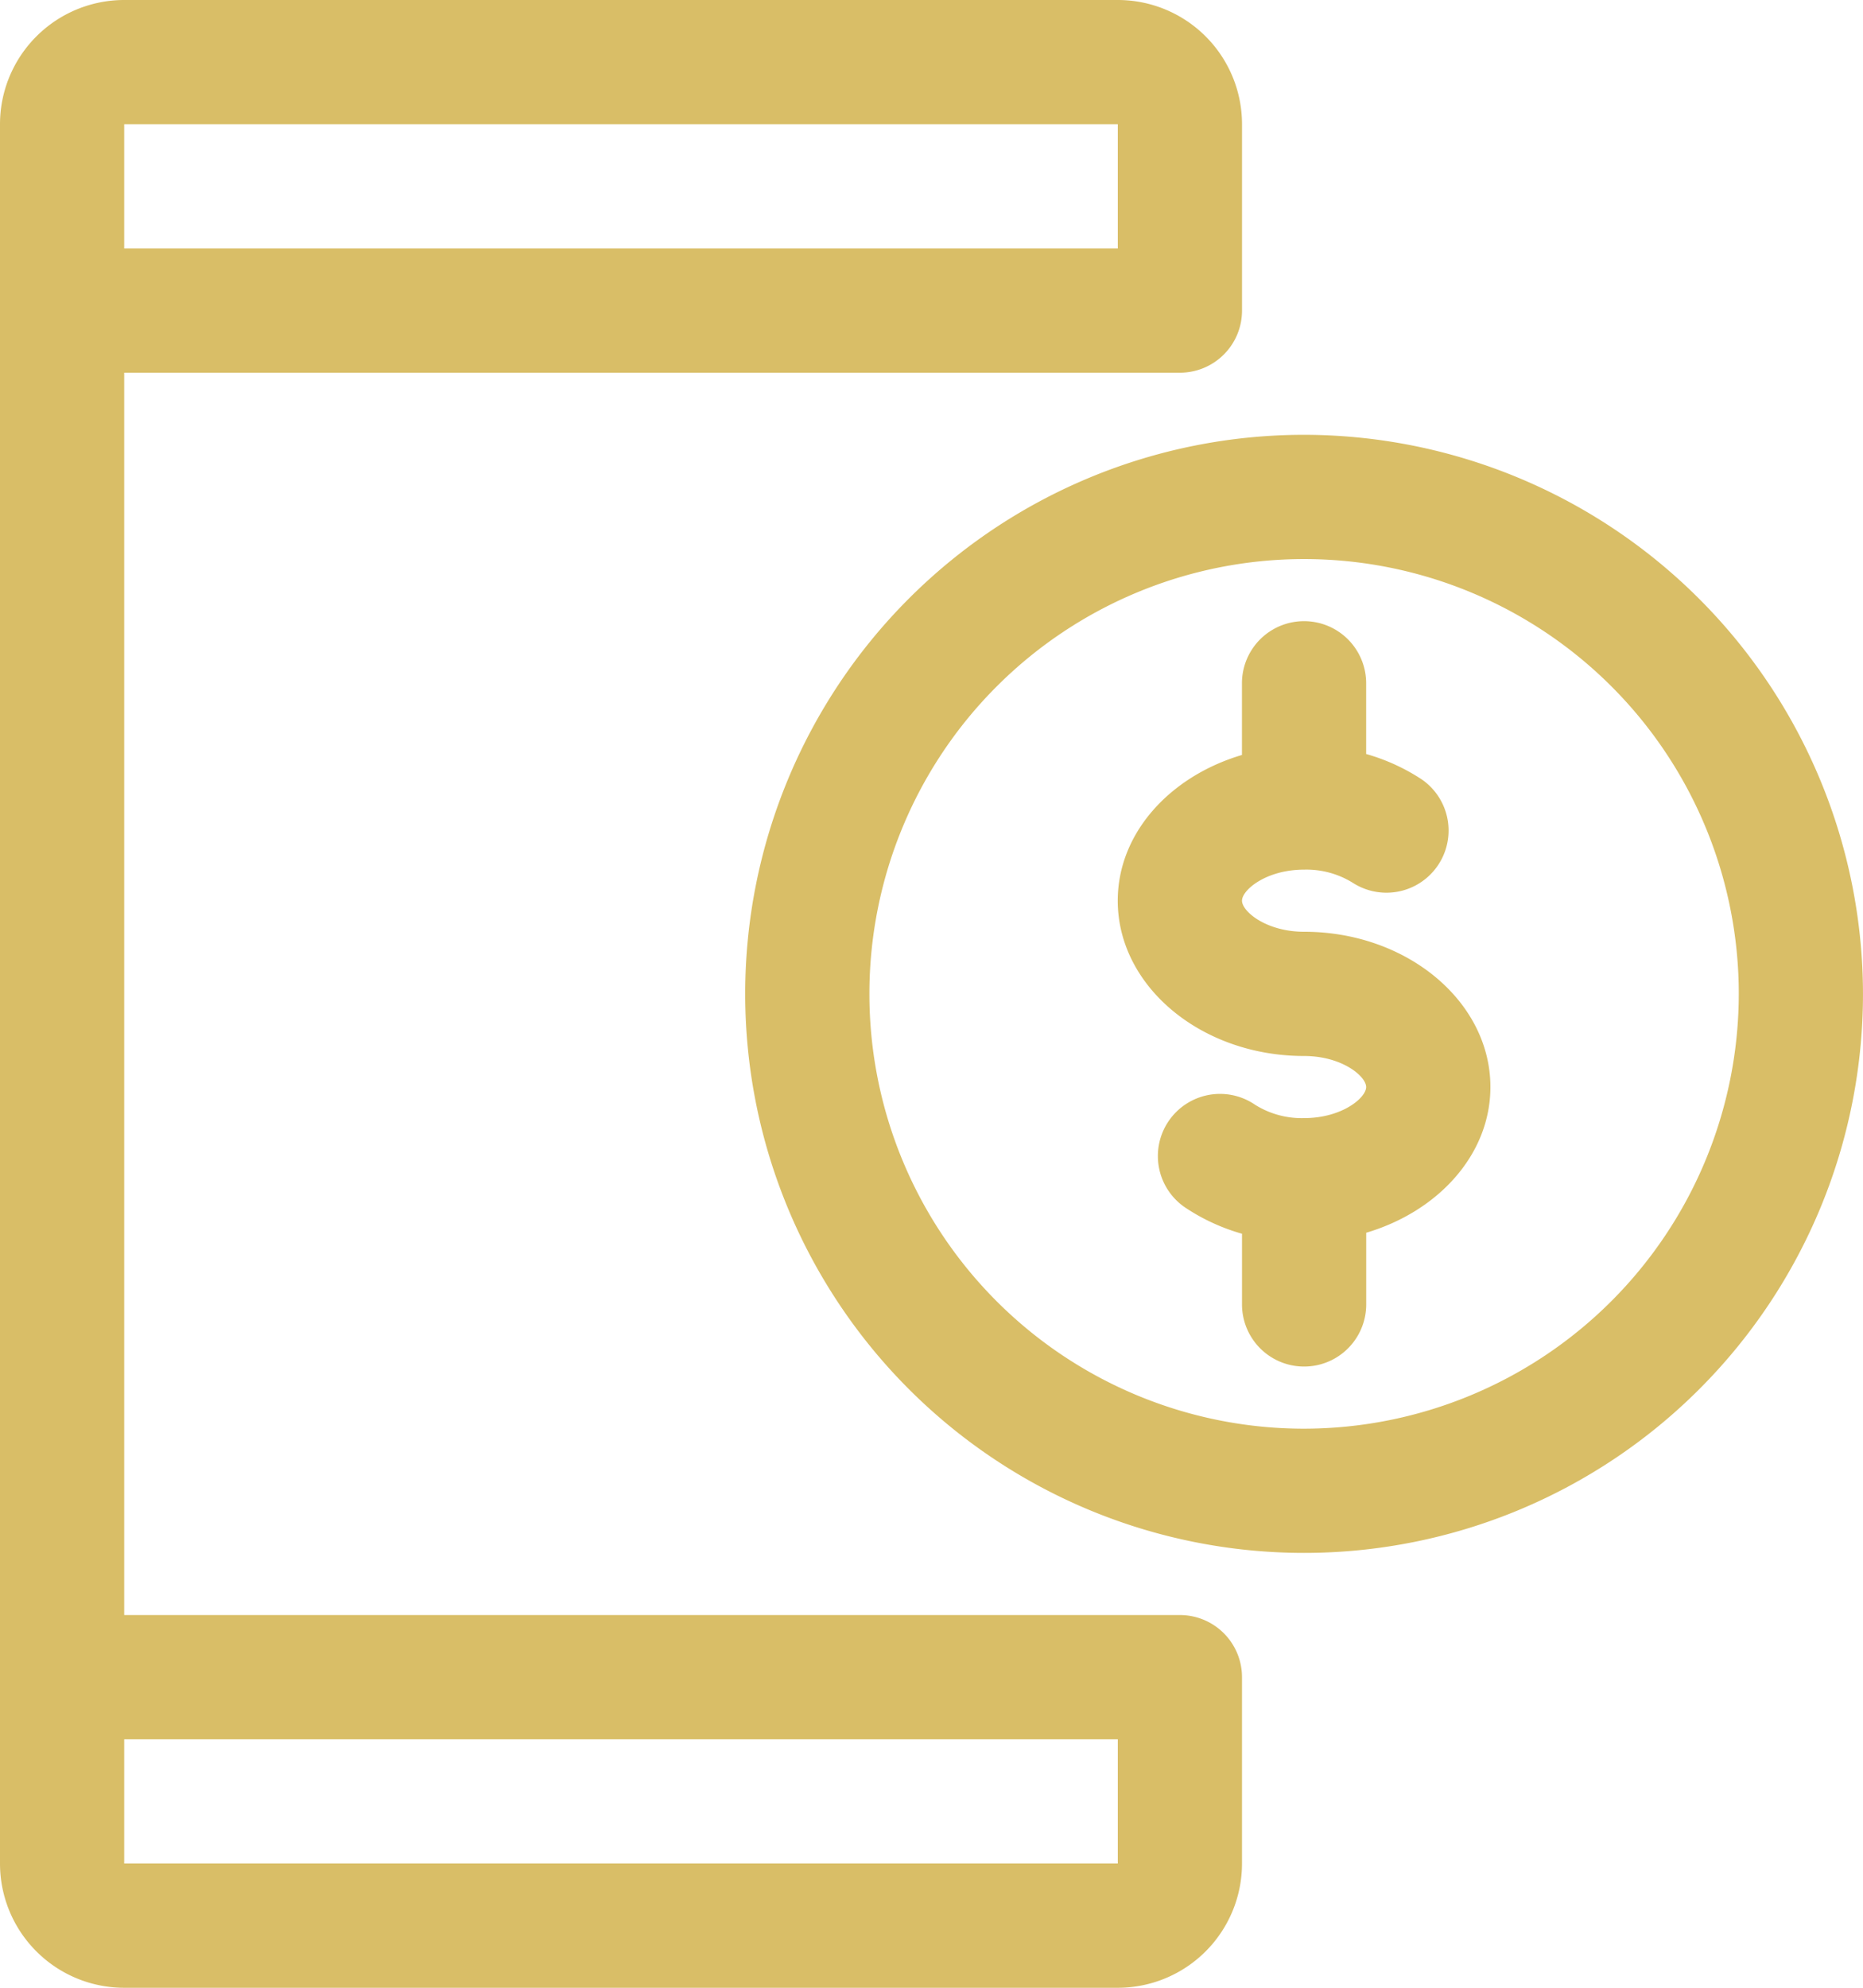 <svg xmlns="http://www.w3.org/2000/svg" width="102.598" height="109.438" viewBox="0 0 102.598 109.438">
  <g id="_044-payment-method" data-name="044-payment-method" transform="translate(-16)">
    <g id="Group_35" data-name="Group 35" transform="translate(16)">
      <g id="Group_34" data-name="Group 34" transform="translate(0)">
        <path id="Path_16" data-name="Path 16" d="M80.979,20.52A3.421,3.421,0,0,0,84.4,17.1V6.84A6.842,6.842,0,0,0,77.559,0H22.84A6.842,6.842,0,0,0,16,6.84V102.6a6.842,6.842,0,0,0,6.84,6.84H77.559a6.842,6.842,0,0,0,6.84-6.84V92.338a3.421,3.421,0,0,0-3.42-3.42H22.84V20.52ZM22.84,6.84H77.559v6.84H22.84ZM77.559,95.758v6.84H22.84v-6.84Z" transform="translate(-16)" fill="#d9be67"/>
      </g>
    </g>
    <g id="Group_37" data-name="Group 37" transform="translate(77.559 34.199)">
      <g id="Group_36" data-name="Group 36">
        <path id="Path_17" data-name="Path 17" d="M314.26,177.1c-2.093,0-3.42-1.122-3.42-1.71s1.327-1.71,3.42-1.71a4.84,4.84,0,0,1,2.681.725,3.422,3.422,0,0,0,3.8-5.691,11.042,11.042,0,0,0-3.064-1.4V163.42a3.42,3.42,0,1,0-6.84,0v3.947c-3.974,1.176-6.84,4.309-6.84,8.023,0,4.713,4.6,8.55,10.26,8.55,2.093,0,3.42,1.122,3.42,1.71s-1.327,1.71-3.42,1.71a4.84,4.84,0,0,1-2.681-.725,3.422,3.422,0,1,0-3.8,5.691,11.042,11.042,0,0,0,3.064,1.4v3.892a3.42,3.42,0,0,0,6.84,0v-3.947c3.974-1.176,6.84-4.316,6.84-8.023C324.52,180.937,319.916,177.1,314.26,177.1Z" transform="translate(-304 -160)" fill="#d9be67"/>
      </g>
    </g>
    <g id="Group_39" data-name="Group 39" transform="translate(57.039 23.939)">
      <g id="Group_38" data-name="Group 38">
        <path id="Path_18" data-name="Path 18" d="M238.779,112a30.779,30.779,0,1,0,30.779,30.779A30.817,30.817,0,0,0,238.779,112Zm0,54.719a23.939,23.939,0,1,1,23.939-23.939A23.966,23.966,0,0,1,238.779,166.719Z" transform="translate(-208 -112)" fill="#d9be67"/>
      </g>
    </g>
  </g>
</svg>
